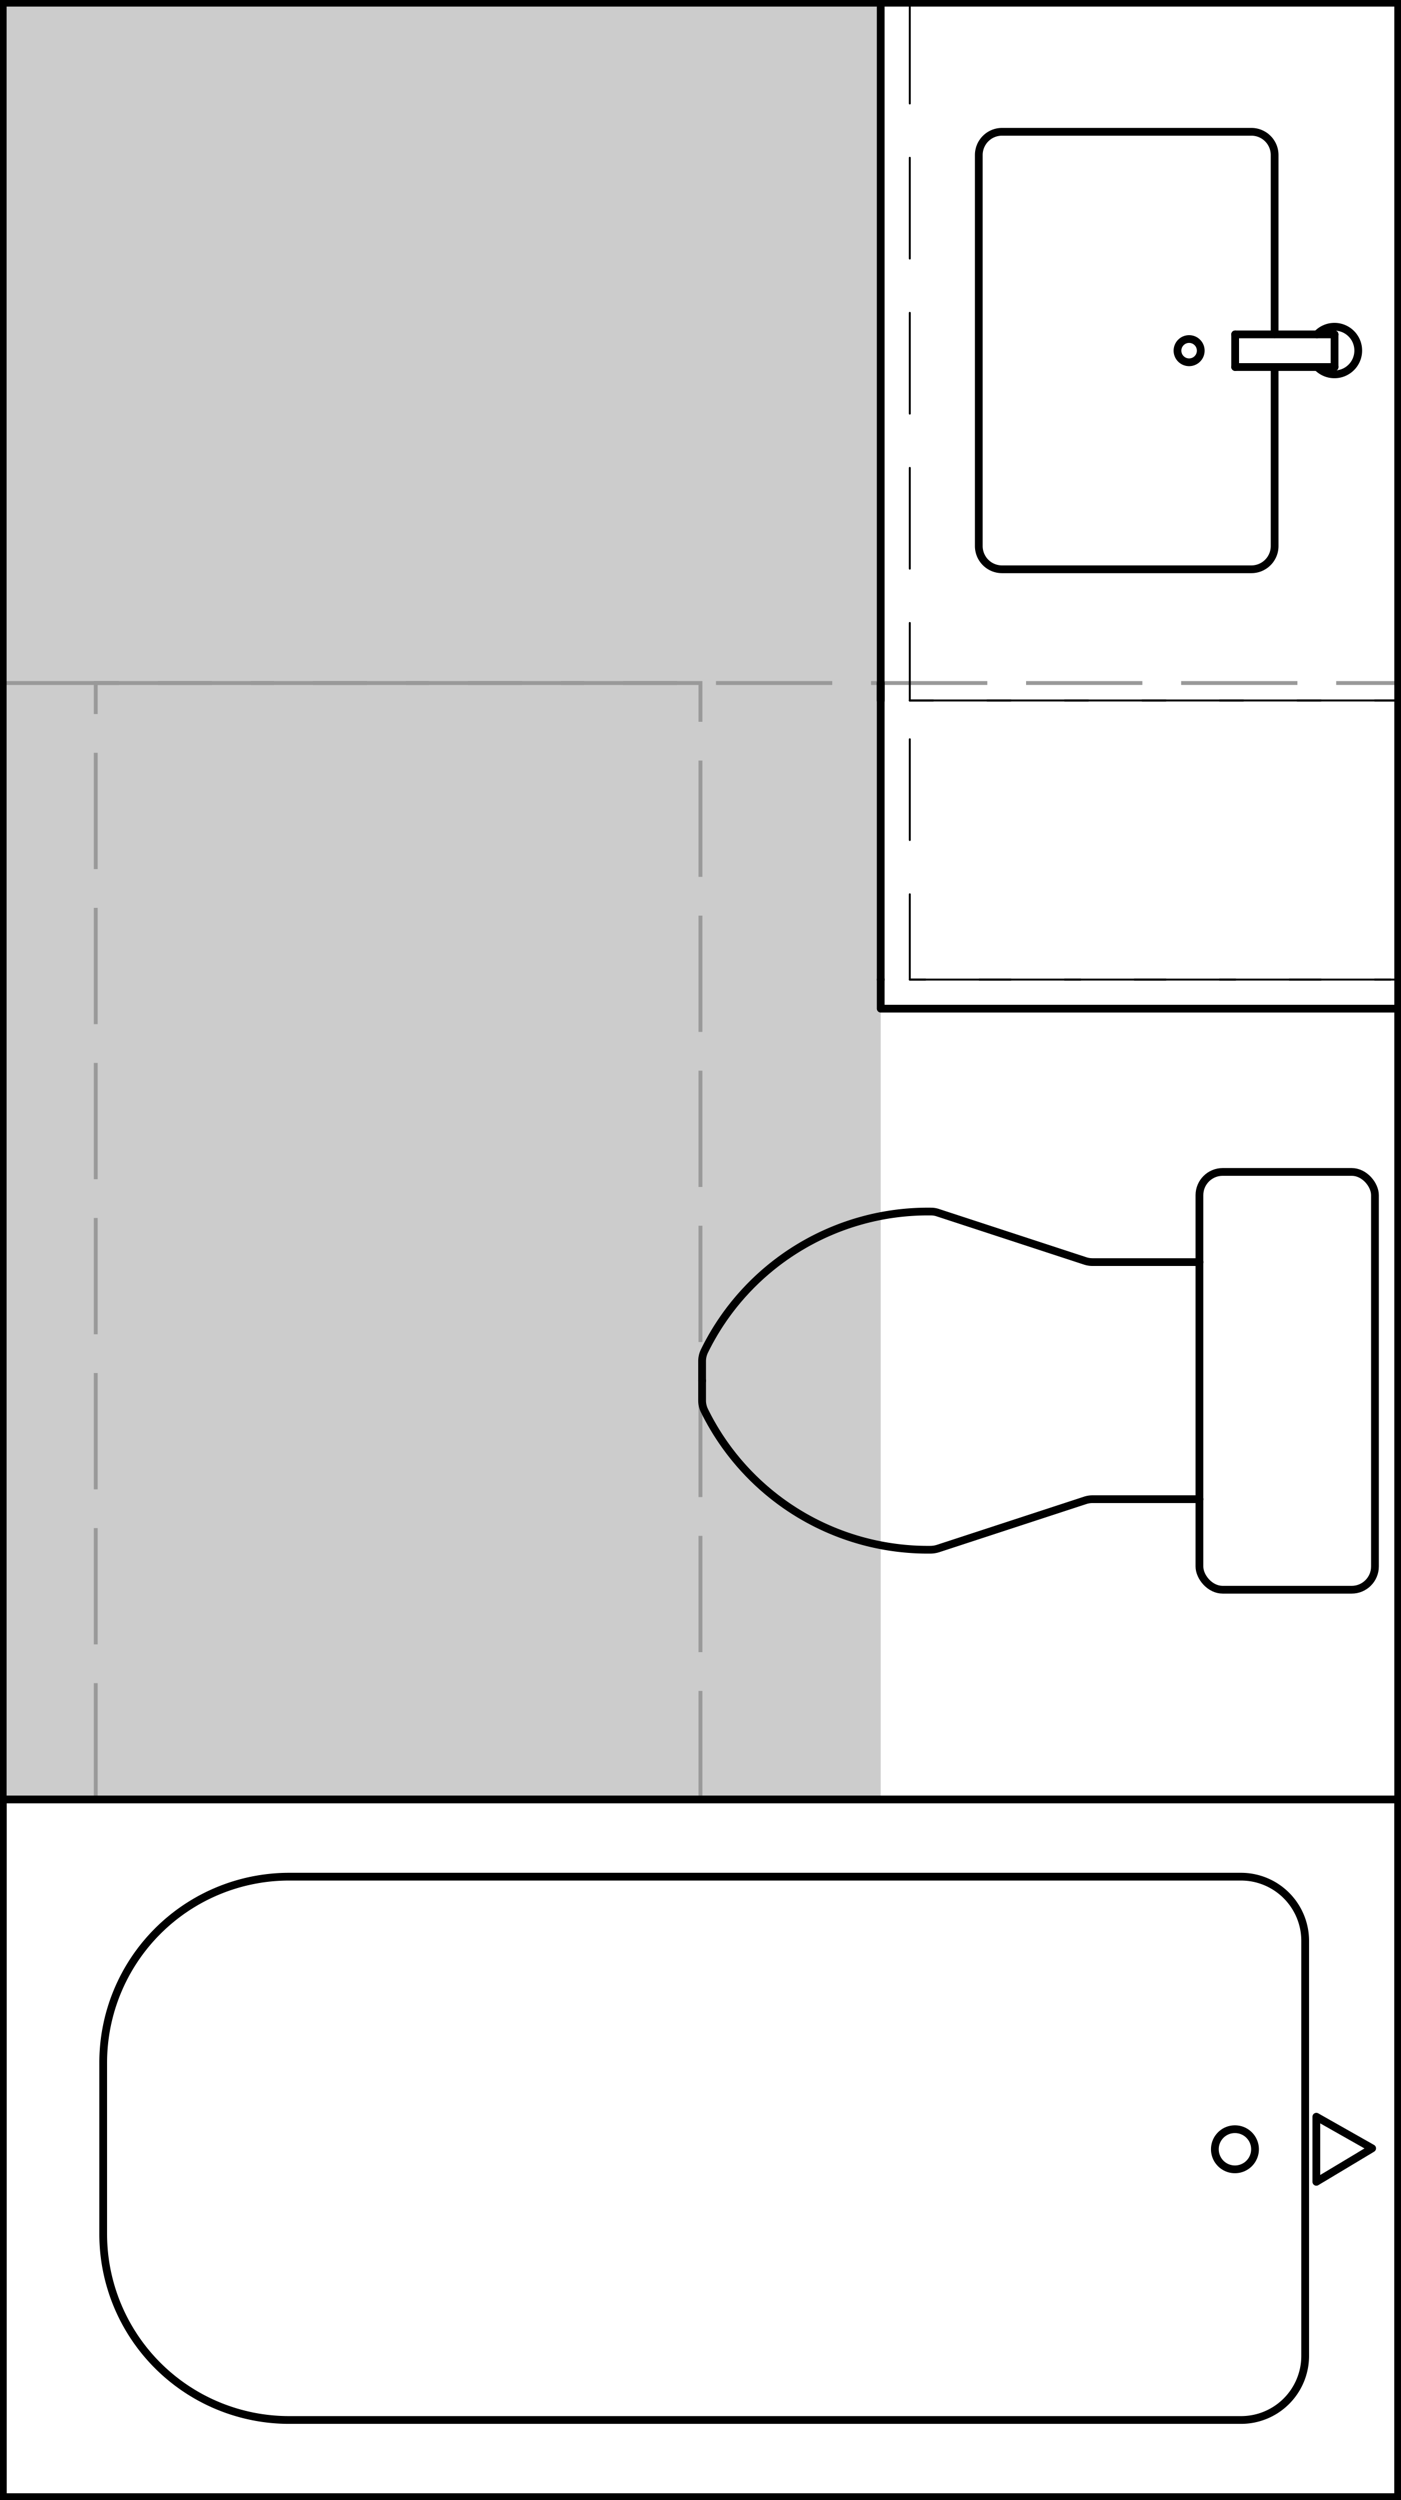 <svg xmlns="http://www.w3.org/2000/svg" viewBox="0 0 180.71 322.46"><defs><style>.cls-1{fill:#ccc;}.cls-2,.cls-3,.cls-4{fill:none;}.cls-2{stroke:#999;stroke-miterlimit:10;stroke-width:0.5px;stroke-dasharray:15 5;}.cls-3,.cls-4{stroke:#000;stroke-linecap:round;stroke-linejoin:round;}.cls-4{stroke-width:0.25px;stroke-dasharray:13 7;}</style></defs><g id="DEFPOINTS"><g id="LWPOLYLINE"><rect class="cls-1" x="0.35" y="0.35" width="113.25" height="231.75"/></g></g><g id="A-FHA"><g id="LWPOLYLINE-2" data-name="LWPOLYLINE"><rect class="cls-2" x="12.35" y="88.1" width="168" height="144"/></g><g id="LWPOLYLINE-3" data-name="LWPOLYLINE"><line class="cls-2" x1="180.35" y1="130.1" x2="117.35" y2="130.1"/></g><g id="LWPOLYLINE-4" data-name="LWPOLYLINE"><rect class="cls-2" x="0.35" y="88.1" width="90" height="144"/></g></g><g id="A-Furniture"><g id="CIRCLE"><path class="cls-3" d="M151.88,45.23a1.5,1.5,0,1,1,1.5,1.5,1.5,1.5,0,0,1-1.5-1.5Z"/></g><g id="ARC"><path class="cls-3" d="M169.91,47.34A3.07,3.07,0,1,0,170,43l-.13.12"/></g><g id="LWPOLYLINE-5" data-name="LWPOLYLINE"><line class="cls-3" x1="172.14" y1="47.34" x2="159.32" y2="47.34"/></g><g id="LWPOLYLINE-6" data-name="LWPOLYLINE"><line class="cls-3" x1="172.14" y1="43.13" x2="159.32" y2="43.13"/></g><g id="LWPOLYLINE-7" data-name="LWPOLYLINE"><line class="cls-3" x1="159.32" y1="47.34" x2="159.32" y2="43.13"/></g><g id="LWPOLYLINE-8" data-name="LWPOLYLINE"><line class="cls-3" x1="172.14" y1="47.34" x2="172.14" y2="43.13"/></g><g id="LWPOLYLINE-9" data-name="LWPOLYLINE"><rect class="cls-3" x="0.35" y="0.35" width="180" height="321.75"/></g></g><g id="A-PLFX"><g id="LWPOLYLINE-10" data-name="LWPOLYLINE"><rect class="cls-3" x="0.35" y="232.1" width="180" height="90"/></g><g id="LWPOLYLINE-11" data-name="LWPOLYLINE"><path class="cls-3" d="M168.35,303.86V250.34a8.28,8.28,0,0,0-8.28-8.28H37.31a24,24,0,0,0-24,24v22.08a24,24,0,0,0,24,24H160.07A8.27,8.27,0,0,0,168.35,303.86Z"/></g><g id="CIRCLE-2" data-name="CIRCLE"><path class="cls-3" d="M156.7,277.22a2.59,2.59,0,1,1,2.59,2.59,2.59,2.59,0,0,1-2.59-2.59Z"/></g><g id="LWPOLYLINE-12" data-name="LWPOLYLINE"><polyline class="cls-3" points="176.99 277.1 169.79 273.02 169.79 281.42 176.99 277.1"/></g><g id="LWPOLYLINE-13" data-name="LWPOLYLINE"><rect class="cls-3" x="154.71" y="151.16" width="22.64" height="53.89" rx="3"/></g><g id="LWPOLYLINE-14" data-name="LWPOLYLINE"><path class="cls-3" d="M90.56,178.1v2.52a3,3,0,0,0,.3,1.32,32.12,32.12,0,0,0,29.22,17.95,3.39,3.39,0,0,0,.9-.15l19-6.22a3,3,0,0,1,.93-.15h13.81"/></g><g id="LWPOLYLINE-15" data-name="LWPOLYLINE"><path class="cls-3" d="M90.56,178.1v-2.51a3,3,0,0,1,.3-1.32,32.1,32.1,0,0,1,29.22-18,2.74,2.74,0,0,1,.9.15l19,6.22a3,3,0,0,0,.93.15h13.81"/></g><g id="LWPOLYLINE-16" data-name="LWPOLYLINE"><path class="cls-3" d="M164.41,47.34V70.43a3,3,0,0,1-3,3H129.25a3,3,0,0,1-3-3V20a3,3,0,0,1,3-3h32.16a3,3,0,0,1,3,3v23.1"/></g></g><g id="A-Casework"><g id="LWPOLYLINE-17" data-name="LWPOLYLINE"><line class="cls-4" x1="117.35" y1="126.35" x2="180.35" y2="126.35"/></g><g id="LWPOLYLINE-18" data-name="LWPOLYLINE"><line class="cls-4" x1="180.35" y1="0.35" x2="117.35" y2="0.35"/></g><g id="LWPOLYLINE-19" data-name="LWPOLYLINE"><line class="cls-4" x1="180.35" y1="90.35" x2="117.35" y2="90.35"/></g><g id="LWPOLYLINE-20" data-name="LWPOLYLINE"><line class="cls-4" x1="117.35" y1="0.35" x2="117.35" y2="90.35"/></g><g id="LWPOLYLINE-21" data-name="LWPOLYLINE"><rect class="cls-4" x="117.35" y="90.35" width="63" height="36"/></g></g><g id="A-Counter"><g id="LWPOLYLINE-22" data-name="LWPOLYLINE"><polyline class="cls-3" points="113.6 126.35 113.6 130.1 180.35 130.1"/></g><g id="LWPOLYLINE-23" data-name="LWPOLYLINE"><line class="cls-3" x1="113.6" y1="90.35" x2="113.6" y2="0.35"/></g><g id="LWPOLYLINE-24" data-name="LWPOLYLINE"><line class="cls-3" x1="113.6" y1="126.35" x2="113.6" y2="88.1"/></g></g></svg>
